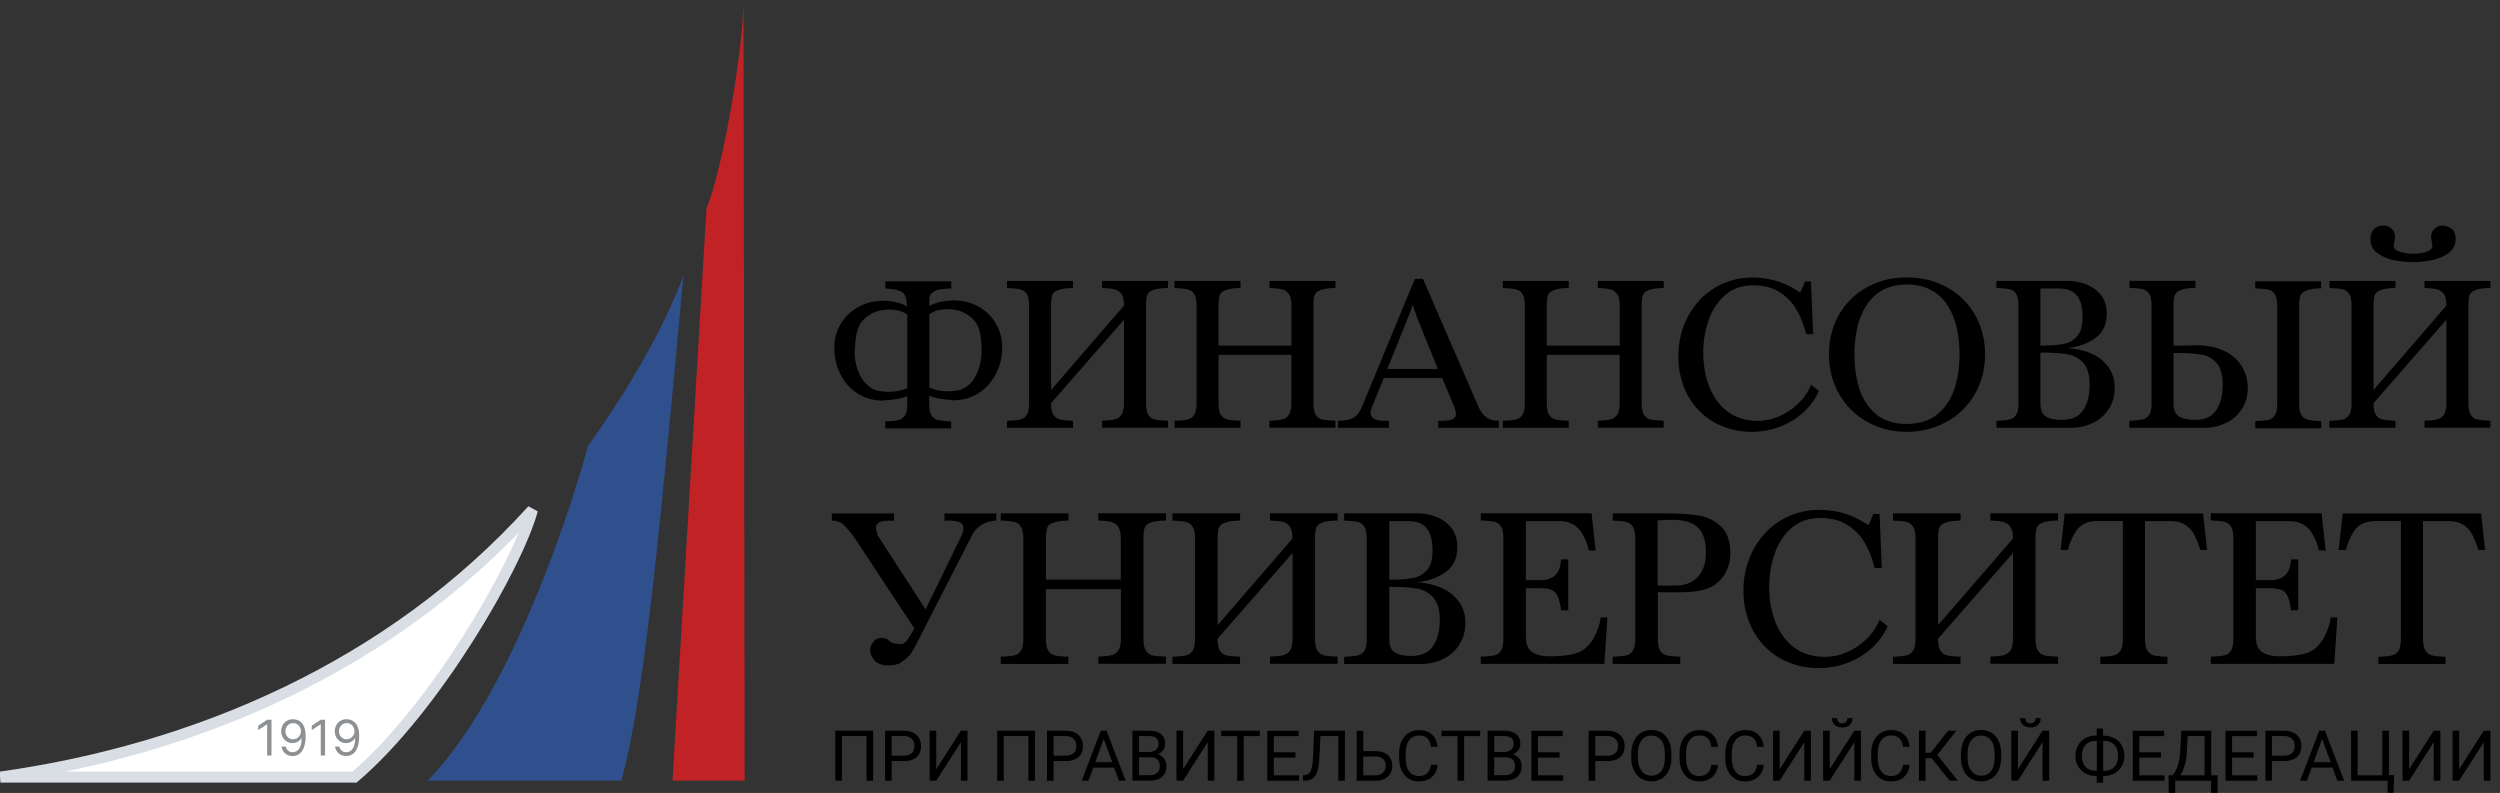 <svg xmlns="http://www.w3.org/2000/svg" fill="none" viewBox="0 0 227 72" id="logo-colored"><rect x="0" y="0" width="227" height="72" fill="#333333" stroke="none"/><g clip-path="url(#dla)"><path d="M38.834 70.887H56.42c2.019-7.18 3.498-22.592 5.634-45.886-2.62 7.292-8.649 15.468-8.649 15.468s-5.645 21.208-14.572 30.418Z" fill="#2F4F8D"/><path d="M67.511 0c.006 4.26-1.824 15.179-3.364 18.927l-3.087 51.96h6.557L67.511 0Z" fill="#C12225"/><path d="M80.387 25.552h5.99v.64c-.467.027-.812.055-1.04.088-.228.034-.44.123-.645.273-.206.145-.311.373-.311.678v.562c.372-.211.778-.35 1.229-.417.45-.067.784-.1 1.001-.1.6 0 1.168.106 1.707.317a4.141 4.141 0 0 1 2.342 2.258c.228.529.34 1.096.34 1.702a5.23 5.23 0 0 1-.551 2.358 4.463 4.463 0 0 1-1.569 1.77c-.678.444-1.48.667-2.391.667l-.04-.04c-.316 0-.695-.038-1.145-.116-.45-.078-.757-.173-.929-.284v.757c0 .49.072.84.217 1.062a.93.93 0 0 0 .595.417c.25.056.645.095 1.18.117v.64h-5.991v-.64c.545-.022.945-.056 1.196-.117a.939.939 0 0 0 .59-.417c.144-.222.216-.578.216-1.068v-.717c-.172.11-.484.205-.929.283a6.81 6.81 0 0 1-1.145.117l-.078.039c-.907 0-1.702-.223-2.38-.667a4.34 4.34 0 0 1-1.553-1.77 5.329 5.329 0 0 1-.534-2.358c0-.84.195-1.54.59-2.19.39-.652.923-1.163 1.596-1.53a4.526 4.526 0 0 1 2.203-.551c.879 0 1.624.172 2.236.517 0-.017 0-.039-.017-.061l-.022-.056c-.017-.634-.172-1.04-.473-1.218-.3-.172-.795-.272-1.485-.294v-.651Zm1.997 3.037c-.39-.323-.951-.484-1.674-.484-.39 0-.79.067-1.196.2-.695.295-1.18.69-1.446 1.18-.267.489-.412 1.212-.434 2.174a.231.231 0 0 1-.022.083.382.382 0 0 0-.017.078c0 .645.1 1.246.3 1.808.2.556.495 1.007.885 1.357.389.35.845.528 1.368.55.028.006.072.017.145.023.072.01.155.017.255.017.785 0 1.397-.117 1.836-.357V28.59Zm1.997 6.58c.439.239 1.034.361 1.79.361.1 0 .19 0 .273-.017.084-.016.134-.016.167-.022.784-.044 1.402-.417 1.846-1.129.446-.712.668-1.574.668-2.58v-.162c-.017-.662-.083-1.196-.195-1.608a2.388 2.388 0 0 0-.567-1.023c-.267-.273-.634-.512-1.107-.717a3.99 3.99 0 0 0-1.24-.2c-.695 0-1.24.16-1.63.478v6.624l-.005-.006ZM102.057 29.028l-6.619 7.58c0 .49.072.84.217 1.063a.93.93 0 0 0 .595.417c.25.056.645.095 1.18.117v.64h-5.991v-.64c.545-.022.946-.055 1.196-.117a.919.919 0 0 0 .59-.417c.144-.222.216-.578.216-1.068V27.75c0-.49-.072-.84-.222-1.063a.94.94 0 0 0-.6-.417c-.251-.055-.646-.094-1.18-.117v-.64h5.99v.64c-.667 0-1.184.095-1.552.278a.71.71 0 0 0-.361.479c-.05.217-.078.5-.078.84v7.659l6.619-7.66c0-.456-.072-.8-.217-1.023a1.016 1.016 0 0 0-.617-.445c-.267-.072-.651-.111-1.157-.128v-.64h5.99v.64c-.701 0-1.218.095-1.557.278a.71.71 0 0 0-.362.479c-.05.217-.078.5-.078.84v8.854c0 .506.078.868.234 1.09a.923.923 0 0 0 .6.407c.245.044.634.077 1.163.1v.64h-5.99v-.64c.517-.017.906-.056 1.168-.128a.982.982 0 0 0 .606-.44c.145-.222.217-.567.217-1.034v-7.581.01ZM117.263 32.22h-6.619v4.389c0 .49.073.84.217 1.062a.931.931 0 0 0 .595.417c.251.056.646.095 1.18.117v.64h-5.991v-.64c.545-.022.946-.055 1.196-.117a.921.921 0 0 0 .59-.417c.144-.222.217-.578.217-1.068V27.75c0-.49-.073-.84-.223-1.063a.94.94 0 0 0-.601-.417c-.25-.055-.645-.094-1.179-.117v-.64h5.991v.64c-.668 0-1.185.095-1.552.278a.712.712 0 0 0-.362.479c-.05.217-.078.5-.078.84v3.632h6.619v-3.632c0-.456-.072-.801-.217-1.024a1.01 1.01 0 0 0-.617-.445c-.267-.072-.651-.111-1.157-.128v-.64h5.985v.64c-.701 0-1.218.095-1.558.278a.708.708 0 0 0-.361.479c-.056.217-.078.5-.078.84v8.854c0 .506.078.868.233 1.09a.925.925 0 0 0 .601.407c.245.044.634.077 1.163.1v.64h-5.985v-.64c.517-.017.907-.056 1.168-.128a.982.982 0 0 0 .606-.44c.145-.222.212-.567.212-1.034v-4.389l.005.011ZM129.2 25.318l5.028 11.575c.206.456.45.79.734 1.001.284.211.662.312 1.14.312v.64h-5.512v-.64h.445c.768 0 1.157-.2 1.157-.601 0-.167-.055-.406-.161-.718l-1.079-2.558h-5.306l-1.04 2.558c-.106.262-.162.445-.162.556 0 .507.412.763 1.235.763h.44v.64h-4.628v-.64c.612 0 1.073-.09 1.396-.268.323-.178.584-.528.795-1.045l4.789-11.575h.729Zm1.357 8.182-1.713-4.227c-.317-.834-.506-1.368-.562-1.596-.044.089-.1.25-.161.483l-2.153 5.346h4.589V33.5ZM147.07 32.22h-6.619v4.389c0 .49.072.84.217 1.062a.931.931 0 0 0 .595.417c.25.056.645.095 1.179.117v.64h-5.99v-.64c.545-.022.945-.055 1.196-.117a.917.917 0 0 0 .589-.417c.145-.222.217-.578.217-1.068V27.75c0-.49-.072-.84-.222-1.063a.94.94 0 0 0-.601-.417c-.25-.055-.645-.094-1.179-.117v-.64h5.99v.64c-.667 0-1.185.095-1.552.278a.708.708 0 0 0-.361.479c-.05.217-.078.5-.078.84v3.632h6.619v-3.632c0-.456-.073-.801-.217-1.024a1.015 1.015 0 0 0-.618-.445c-.267-.072-.65-.111-1.156-.128v-.64h5.984v.64c-.701 0-1.218.095-1.557.278a.712.712 0 0 0-.362.479c-.055.217-.077.5-.077.84v8.854c0 .506.077.868.233 1.09a.925.925 0 0 0 .601.407c.245.044.634.077 1.162.1v.64h-5.984v-.64c.517-.017.906-.056 1.168-.128a.982.982 0 0 0 .606-.44c.144-.222.211-.567.211-1.034v-4.389l.006.011ZM164.435 25.552l.2 4.788h-.639c-.212-.873-.518-1.635-.918-2.297a4.443 4.443 0 0 0-1.569-1.563c-.645-.378-1.412-.573-2.302-.573-1.035 0-1.897.3-2.581.902-.684.6-1.185 1.368-1.496 2.302a8.974 8.974 0 0 0-.473 2.904c0 1.084.172 2.096.528 3.042.351.946.901 1.708 1.647 2.286.745.578 1.674.868 2.781.868.995 0 1.958-.312 2.875-.935.924-.623 1.574-1.401 1.953-2.341l.717.561a5.792 5.792 0 0 1-1.452 1.986 6.675 6.675 0 0 1-2.158 1.285 7.096 7.096 0 0 1-2.452.445 7.114 7.114 0 0 1-2.709-.512 6.13 6.13 0 0 1-2.136-1.435 6.318 6.318 0 0 1-1.374-2.191 7.586 7.586 0 0 1-.484-2.726c0-.973.162-1.874.484-2.736a7.062 7.062 0 0 1 1.385-2.292 6.376 6.376 0 0 1 2.158-1.557 6.615 6.615 0 0 1 2.72-.562c1.557 0 2.992.45 4.311 1.357.122-.194.267-.523.439-.995h.562l-.017-.011ZM173.134 39.207c-1.313 0-2.509-.3-3.588-.907a6.635 6.635 0 0 1-2.547-2.52c-.618-1.073-.929-2.274-.929-3.598 0-1.324.306-2.542.918-3.61a6.459 6.459 0 0 1 2.536-2.492c1.079-.595 2.28-.89 3.61-.89 1.329 0 2.558.295 3.637.89a6.487 6.487 0 0 1 2.547 2.492c.612 1.068.924 2.27.924 3.61 0 1.34-.312 2.53-.929 3.604a6.592 6.592 0 0 1-2.564 2.514c-1.09.606-2.292.907-3.615.907Zm0-.718c1.156 0 2.091-.295 2.803-.89.712-.595 1.223-1.362 1.529-2.308.306-.945.456-1.98.456-3.104 0-.84-.083-1.63-.244-2.375a6.398 6.398 0 0 0-.796-2.013 4.024 4.024 0 0 0-1.485-1.43c-.623-.355-1.379-.533-2.263-.533-.885 0-1.619.178-2.236.534a4.075 4.075 0 0 0-1.474 1.429 6.608 6.608 0 0 0-.796 2.019 10.82 10.82 0 0 0-.244 2.37c0 1.128.15 2.169.45 3.114.3.946.807 1.713 1.519 2.308.706.59 1.635.885 2.781.885v-.006ZM187.739 31.62a6.058 6.058 0 0 1 2.091.455 3.764 3.764 0 0 1 1.58 1.207c.401.535.606 1.18.606 1.936 0 .718-.178 1.352-.534 1.908a3.476 3.476 0 0 1-1.44 1.274 4.473 4.473 0 0 1-1.98.444h-6.786v-.64c.545-.021.946-.055 1.196-.116a.921.921 0 0 0 .59-.417c.144-.223.211-.578.211-1.068v-8.855c0-.49-.072-.845-.211-1.068a.908.908 0 0 0-.59-.417c-.25-.055-.645-.094-1.196-.117v-.64h6.463c.612 0 1.196.112 1.741.335.545.222.985.556 1.318 1 .334.446.495.985.495 1.62 0 .973-.328 1.707-.99 2.202-.662.495-1.513.812-2.569.95l.005.006Zm-2.469-.24c.862 0 1.551-.05 2.069-.144a2.16 2.16 0 0 0 1.268-.707c.328-.372.489-.956.489-1.74 0-.863-.167-1.514-.5-1.947-.334-.434-.912-.651-1.736-.651h-1.59v5.19Zm0 .64v4.589c0 .595.166.995.495 1.206.328.212.817.312 1.457.312.895 0 1.541-.295 1.93-.884.389-.59.584-1.358.584-2.314 0-.901-.195-1.569-.59-1.991a2.5 2.5 0 0 0-1.474-.779c-.589-.095-1.39-.145-2.402-.145v.006ZM197.356 27.755v3.632c.551 0 .94 0 1.168-.006.228 0 .412-.011.545-.022.134-.011.239-.011.317-.011.957 0 1.791.16 2.497.478.707.322 1.246.773 1.625 1.357.378.584.578 1.263.589 2.036 0 .717-.178 1.351-.534 1.907a3.476 3.476 0 0 1-1.44 1.274 4.48 4.48 0 0 1-1.98.445h-6.786V38.2c.545-.022.945-.056 1.196-.117a.916.916 0 0 0 .589-.417c.145-.222.217-.578.217-1.068v-8.855c0-.489-.072-.845-.217-1.067a.917.917 0 0 0-.589-.418c-.251-.055-.651-.094-1.196-.116v-.64h5.99v.64c-.667 0-1.173.094-1.513.278a.713.713 0 0 0-.395.478 3.53 3.53 0 0 0-.083.84v.017Zm0 4.305v4.544c0 .595.167.995.495 1.207.328.211.818.311 1.457.311.896 0 1.541-.295 1.93-.879.39-.59.584-1.357.584-2.314 0-.845-.167-1.473-.5-1.896a2.177 2.177 0 0 0-1.296-.801c-.534-.117-1.207-.172-2.03-.172h-.64Zm13.404 6.824h-5.984v-.645c.545-.017.94-.056 1.19-.117a.921.921 0 0 0 .59-.417c.144-.222.211-.578.211-1.068v-8.855c0-.49-.072-.84-.211-1.062a.921.921 0 0 0-.59-.417c-.25-.056-.645-.095-1.19-.117v-.64h5.984v.64c-.667 0-1.173.095-1.512.278a.722.722 0 0 0-.401.49 3.43 3.43 0 0 0-.083.834v8.855c0 .49.072.84.222 1.062a.94.94 0 0 0 .601.417c.25.056.645.095 1.179.117v.645h-.006ZM222.135 29.028l-6.619 7.58c0 .49.073.84.217 1.063a.93.93 0 0 0 .595.417c.251.056.646.095 1.18.117v.64h-5.991v-.64c.545-.022.946-.056 1.196-.117a.92.92 0 0 0 .59-.417c.144-.222.217-.578.217-1.068v-8.855c0-.49-.073-.84-.223-1.062a.94.94 0 0 0-.601-.417c-.25-.056-.645-.095-1.179-.117v-.64h5.991v.64c-.668 0-1.185.095-1.552.278a.713.713 0 0 0-.362.479c-.05.216-.078.5-.078.84v7.658l6.619-7.659c0-.456-.072-.8-.217-1.023a1.01 1.01 0 0 0-.617-.445c-.267-.072-.651-.111-1.157-.128v-.64h5.985v.64c-.701 0-1.218.095-1.558.278a.709.709 0 0 0-.361.479c-.056.216-.078.5-.078.84v8.854c0 .506.078.868.234 1.09a.923.923 0 0 0 .6.406c.245.045.634.078 1.163.1v.64h-5.985v-.64c.517-.016.907-.055 1.168-.128a.982.982 0 0 0 .606-.439c.145-.222.212-.567.212-1.035v-7.58l.005.01Zm-3.031-5.985c.4 0 .79-.056 1.179-.172.384-.117.578-.312.578-.59-.077-.4-.116-.668-.116-.801a.95.95 0 0 1 .278-.673c.189-.195.411-.3.673-.323h.083c.167 0 .345.04.523.117.178.078.312.156.395.24.183.216.278.511.278.884-.011.556-.25.984-.706 1.296a3.99 3.99 0 0 1-1.569.623 9.269 9.269 0 0 1-1.629.155c-.496 0-1.024-.05-1.608-.155a3.906 3.906 0 0 1-1.541-.623c-.445-.306-.678-.74-.689-1.296 0-.373.094-.662.283-.885.24-.239.529-.356.879-.356h.117c.267.023.495.128.679.317a.93.93 0 0 1 .278.673c0 .162-.039.429-.123.801 0 .278.195.473.579.59.384.117.778.172 1.179.172v.006ZM83.096 58.696s-.139.245-.45.734c-.173.19-.345.35-.529.49-.183.139-.317.233-.411.295-.284.139-.64.205-1.063.205-.422 0-.778-.094-1.062-.289-.078-.039-.195-.172-.345-.4a1.267 1.267 0 0 1-.228-.707c0-.244.095-.49.284-.734.161-.245.412-.367.74-.367.105 0 .272.028.49.078-.018 0 .071.072.266.222.195.15.395.223.59.223.039 0 .094.006.178.022a.985.985 0 0 0 .194.022c.195 0 .367-.083.529-.25.105-.128.25-.34.434-.64.183-.3.283-.483.305-.545l-5.562-8.432c-.178-.21-.339-.406-.489-.584a3.786 3.786 0 0 0-.406-.422 1.385 1.385 0 0 0-.434-.25 1.719 1.719 0 0 0-.595-.09v-.656h5.645v.656h-.45c-.79 0-1.19.206-1.19.612 0 .156.055.4.166.734l4.339 6.714 3.27-6.714c.112-.283.167-.489.167-.611 0-.3-.122-.501-.367-.596-.245-.094-.562-.139-.94-.139h-.412v-.656h4.706v.656h-.167c-.962.112-1.646.562-2.047 1.346l-5.156 10.068v.005ZM101.757 53.495h-6.792v4.5c0 .5.073.862.223 1.09.15.228.356.373.612.428.256.056.662.1 1.207.117v.656h-6.14v-.656c.561-.022.967-.061 1.223-.117a.948.948 0 0 0 .606-.428c.145-.228.223-.59.223-1.096v-9.082c0-.501-.078-.863-.228-1.09a.958.958 0 0 0-.612-.429c-.256-.056-.662-.1-1.207-.117v-.656h6.14v.656c-.684 0-1.212.095-1.59.284a.706.706 0 0 0-.368.49c-.055.222-.078.511-.078.861v3.721h6.792v-3.72c0-.468-.073-.818-.223-1.052a1.04 1.04 0 0 0-.634-.456c-.272-.072-.667-.117-1.184-.133v-.657h6.14v.657c-.718 0-1.252.094-1.596.283a.705.705 0 0 0-.367.49c-.056.222-.078.511-.078.862v9.083c0 .517.078.89.239 1.118a.976.976 0 0 0 .612.417c.25.05.645.083 1.195.1v.656h-6.14v-.656c.528-.017.929-.061 1.201-.128.273-.072.479-.222.623-.45.145-.229.223-.585.223-1.057v-4.5l-.022.011ZM117.347 50.225l-6.791 7.77c0 .5.072.862.222 1.09a.96.96 0 0 0 .612.428c.256.056.662.1 1.207.117v.656h-6.14v-.656c.562-.022.968-.061 1.223-.117a.948.948 0 0 0 .607-.428c.144-.228.222-.59.222-1.096v-9.082c0-.501-.078-.863-.228-1.09a.958.958 0 0 0-.612-.429c-.256-.056-.662-.1-1.207-.117v-.656h6.141v.656c-.684 0-1.213.095-1.591.284a.73.73 0 0 0-.373.49c-.055.222-.077.511-.077.861v7.854l6.791-7.853c0-.468-.073-.818-.223-1.052a1.04 1.04 0 0 0-.634-.456c-.272-.072-.667-.117-1.185-.133v-.657h6.141v.657c-.718 0-1.252.094-1.596.283a.73.73 0 0 0-.373.49c-.056.222-.078.511-.078.862v9.083c0 .517.078.89.239 1.118a.976.976 0 0 0 .618.417c.25.05.645.083 1.195.1v.656h-6.14v-.656c.528-.017.929-.061 1.201-.128.273-.072.479-.222.623-.45.145-.229.223-.585.223-1.057v-7.77l-.017.01ZM128.677 52.884c.762.033 1.479.189 2.141.467.662.278 1.207.69 1.618 1.235.412.545.618 1.206.618 1.985 0 .734-.184 1.39-.545 1.958a3.576 3.576 0 0 1-1.474 1.307 4.59 4.59 0 0 1-2.03.456h-6.958v-.656c.561-.022.967-.061 1.223-.117a.951.951 0 0 0 .607-.428c.15-.228.222-.59.222-1.096v-9.083c0-.5-.072-.867-.222-1.095a.94.94 0 0 0-.607-.429c-.256-.055-.667-.1-1.223-.116v-.657h6.63a4.7 4.7 0 0 1 1.785.34 3.055 3.055 0 0 1 1.351 1.029c.34.456.512 1.012.512 1.663 0 1-.339 1.752-1.012 2.258s-1.552.828-2.631.973l-.005.006Zm-2.531-.245c.884 0 1.591-.05 2.125-.15.533-.1.967-.34 1.301-.723.334-.384.501-.98.501-1.786 0-.884-.173-1.552-.512-1.996-.339-.446-.935-.668-1.78-.668h-1.635v5.323Zm0 .656v4.706c0 .611.167 1.023.506 1.234.339.217.834.323 1.496.323.918 0 1.58-.3 1.98-.907.401-.6.601-1.396.601-2.375 0-.923-.2-1.607-.606-2.04a2.573 2.573 0 0 0-1.513-.802c-.606-.1-1.424-.15-2.464-.15v.011ZM144.517 46.62l.368 3.36h-.612c-.2-.835-.512-1.491-.929-1.958-.423-.467-1.024-.706-1.808-.706h-2.987v5.361h1.308c1.206 0 1.835-.628 1.885-1.885h.656v4.622h-.656c-.089-.74-.245-1.263-.473-1.558-.222-.294-.695-.445-1.412-.445h-1.308v4.378c0 .678.184 1.145.557 1.407.372.261.906.395 1.613.395 1.034 0 1.852-.1 2.464-.3.611-.2 1.123-.662 1.546-1.38.378-.762.578-1.374.612-1.846h.611l-.283 4.216h-11.213v-.657c.562-.022.968-.061 1.223-.117a.948.948 0 0 0 .607-.428c.15-.228.222-.59.222-1.096v-9.082c0-.501-.072-.868-.222-1.096a.941.941 0 0 0-.607-.428c-.255-.056-.667-.1-1.223-.117v-.657h10.073l-.012.017ZM150.53 53.785v4.21c0 .5.072.862.222 1.09.15.228.356.373.612.428.256.056.662.095 1.207.117v.657h-6.141v-.657c.562-.022.968-.06 1.224-.117a.946.946 0 0 0 .606-.428c.15-.228.223-.59.223-1.096v-9.082c0-.5-.078-.862-.228-1.09a.958.958 0 0 0-.612-.429c-.256-.055-.662-.1-1.207-.116v-.657h4.789c1.19 0 2.191.067 2.992.195a3.782 3.782 0 0 1 2.053.995c.561.535.845 1.352.845 2.453 0 .634-.15 1.224-.45 1.764-.301.539-.724.962-1.269 1.262-.623.328-1.59.495-2.903.495h-1.963v.006Zm0-.612h1.551c.901 0 1.597-.267 2.086-.807.49-.54.734-1.262.734-2.18 0-.723-.111-1.307-.339-1.746a2.007 2.007 0 0 0-1.023-.951c-.456-.195-1.04-.29-1.752-.29-.156 0-.373.006-.651.023-.278.01-.484.022-.618.022v5.934l.012-.005ZM170.664 46.665l.206 4.911h-.656c-.217-.895-.529-1.68-.94-2.358a4.575 4.575 0 0 0-1.608-1.602c-.662-.39-1.446-.584-2.364-.584-1.062 0-1.946.306-2.642.923-.7.612-1.212 1.402-1.535 2.364a9.282 9.282 0 0 0-.484 2.976c0 1.107.178 2.147.54 3.12.362.968.923 1.752 1.685 2.342.762.59 1.713.884 2.848.884 1.023 0 2.008-.317 2.948-.957.94-.64 1.613-1.44 2.002-2.402l.734.573a5.94 5.94 0 0 1-1.49 2.035 6.766 6.766 0 0 1-2.214 1.318 7.35 7.35 0 0 1-2.514.456c-1.001 0-1.924-.172-2.775-.522a6.376 6.376 0 0 1-2.192-1.474 6.595 6.595 0 0 1-1.413-2.247 7.717 7.717 0 0 1-.495-2.792c0-.996.167-1.92.495-2.81a7.237 7.237 0 0 1 1.419-2.352 6.592 6.592 0 0 1 2.208-1.596c.856-.384 1.785-.573 2.792-.573 1.596 0 3.07.462 4.422 1.39.122-.2.272-.54.45-1.018h.573v-.005ZM182.767 50.225l-6.791 7.77c0 .5.072.862.222 1.09a.96.96 0 0 0 .612.428c.256.056.662.1 1.207.117v.656h-6.14v-.656c.561-.022.968-.061 1.223-.117a.95.95 0 0 0 .607-.428c.15-.228.222-.59.222-1.096v-9.082c0-.501-.078-.863-.228-1.09a.958.958 0 0 0-.612-.429c-.256-.056-.662-.1-1.207-.117v-.656h6.141v.656c-.684 0-1.213.095-1.591.284a.73.73 0 0 0-.373.49 3.737 3.737 0 0 0-.078.861v7.854l6.792-7.853c0-.468-.073-.818-.223-1.052a1.04 1.04 0 0 0-.634-.456c-.272-.072-.667-.117-1.185-.133v-.657h6.141v.657c-.718 0-1.252.094-1.596.283a.73.73 0 0 0-.373.49c-.056.222-.078.511-.078.862v9.083c0 .517.078.89.239 1.118a.979.979 0 0 0 .612.417c.25.05.645.083 1.196.1v.656h-6.141v-.656c.529-.017.929-.061 1.202-.128.267-.072.478-.222.623-.45.144-.229.222-.585.222-1.057v-7.77l-.011.01ZM196.805 60.292h-6.096v-.657c.557-.016.963-.055 1.23-.122a.961.961 0 0 0 .606-.44c.139-.227.211-.583.211-1.078v-10.68h-2.297c-.79 0-1.379.223-1.763.668-.384.445-.695 1.096-.934 1.952h-.657l.367-3.309h12.565l.367 3.31h-.612a8.694 8.694 0 0 0-.562-1.397 2.295 2.295 0 0 0-.823-.89c-.35-.222-.801-.333-1.357-.333h-2.286v10.679c0 .495.078.856.234 1.09a.99.99 0 0 0 .617.434c.256.055.656.1 1.19.117v.656ZM210.8 46.62l.367 3.36h-.612c-.2-.835-.512-1.491-.929-1.958-.423-.467-1.023-.706-1.808-.706h-2.986v5.361h1.307c1.207 0 1.835-.628 1.885-1.885h.657v4.622h-.657c-.089-.74-.25-1.263-.473-1.558-.222-.294-.695-.445-1.412-.445h-1.307v4.378c0 .678.183 1.145.556 1.407.367.261.906.395 1.613.395 1.034 0 1.852-.1 2.464-.3.612-.2 1.123-.662 1.546-1.38.378-.762.578-1.374.612-1.846h.612l-.284 4.216h-11.213v-.657c.562-.022.968-.061 1.224-.117a.946.946 0 0 0 .606-.428c.15-.228.222-.59.222-1.096v-9.082c0-.501-.072-.868-.222-1.096a.954.954 0 0 0-.606-.428c-.256-.056-.662-.1-1.224-.117v-.657h10.073l-.011.017ZM222.051 60.292h-6.096v-.657c.557-.016.963-.055 1.23-.122a.961.961 0 0 0 .606-.44c.139-.227.211-.583.211-1.078v-10.68h-2.297c-.79 0-1.379.223-1.763.668-.384.445-.695 1.096-.934 1.952h-.657l.367-3.309h12.565l.367 3.31h-.612a8.694 8.694 0 0 0-.562-1.397 2.295 2.295 0 0 0-.823-.89c-.35-.222-.801-.333-1.357-.333h-2.286v10.679c0 .495.078.856.234 1.09a.992.992 0 0 0 .617.434c.256.055.656.1 1.19.117v.656ZM79.28 70.882h-.6v-4.05h-2.236v4.05h-.6v-4.533h3.437v4.533ZM80.966 69.107v1.775h-.601v-4.533h1.674c.495 0 .885.128 1.168.378.284.25.423.59.423 1.007 0 .439-.14.778-.412 1.017-.272.24-.667.356-1.184.356h-1.068Zm0-.49h1.073c.317 0 .567-.077.734-.227.173-.15.256-.367.256-.656 0-.29-.083-.49-.256-.651-.172-.162-.406-.245-.7-.25h-1.107v1.785ZM87.25 66.349h.601v4.533h-.6v-3.493l-2.237 3.493h-.6v-4.533h.6v3.493l2.236-3.493ZM93.981 70.882h-.6v-4.05h-2.237v4.05h-.6v-4.533h3.437v4.533ZM95.666 69.107v1.775h-.6v-4.533h1.673c.495 0 .885.128 1.168.378.284.25.423.59.423 1.007 0 .439-.139.778-.412 1.017-.272.24-.667.356-1.184.356h-1.068Zm0-.49h1.073c.317 0 .568-.077.734-.227.173-.15.256-.367.256-.656 0-.29-.083-.49-.255-.651-.173-.162-.407-.245-.701-.25h-1.107v1.785ZM101.167 69.697h-1.902l-.428 1.185h-.618l1.73-4.533h.523l1.735 4.533h-.611l-.434-1.185h.005Zm-1.718-.49h1.54l-.773-2.119-.767 2.12ZM102.824 70.882v-4.533h1.485c.489 0 .862.1 1.112.305.251.206.373.507.373.902 0 .21-.061.4-.178.561a1.18 1.18 0 0 1-.495.379c.245.066.439.2.579.389.144.195.211.423.211.69 0 .406-.134.728-.395.956-.261.234-.634.35-1.118.35h-1.574Zm.601-2.603h.901c.261 0 .472-.067.628-.195a.668.668 0 0 0 .234-.534c0-.25-.072-.434-.217-.545-.145-.111-.367-.172-.662-.172h-.884v1.446Zm0 .478v1.63h.99c.278 0 .5-.073.656-.217.161-.145.239-.345.239-.595 0-.546-.295-.818-.89-.818h-.995ZM109.661 66.349h.6v4.533h-.6v-3.493l-2.236 3.493h-.601v-4.533h.601v3.493l2.236-3.493ZM114.388 66.838h-1.457v4.05h-.595v-4.05h-1.457v-.49h3.509v.49ZM117.625 68.79h-1.964v1.608h2.286v.49h-2.881v-4.534h2.848v.49h-2.253v1.463h1.964v.49-.006ZM122.119 66.35v4.532h-.6v-4.049h-1.625l-.083 1.797c-.033.6-.094 1.056-.183 1.357-.095.306-.229.528-.407.667-.177.145-.417.217-.717.223h-.195v-.49h.123c.194-.022.339-.083.445-.194.105-.112.183-.29.239-.529.055-.245.094-.617.117-1.123l.094-2.197h2.792v.005ZM123.782 68.201h1.129c.473.006.846.128 1.107.368.267.239.401.556.401.967 0 .412-.134.734-.401.98-.267.244-.634.366-1.095.377h-1.736V66.36h.601v1.853l-.006-.012Zm0 .49v1.707h1.096c.295 0 .528-.078.695-.239a.842.842 0 0 0 .251-.634c0-.261-.078-.456-.24-.606-.161-.15-.383-.223-.678-.228h-1.124ZM130.54 69.447c-.055.478-.233.85-.534 1.112-.3.261-.695.39-1.19.39-.534 0-.968-.195-1.29-.58-.323-.383-.484-.895-.484-1.54v-.434c0-.422.072-.79.228-1.112.15-.317.361-.567.639-.734.279-.173.596-.256.957-.256.484 0 .868.133 1.157.406.289.267.462.64.506 1.118h-.601c-.05-.362-.166-.623-.339-.79-.172-.161-.417-.245-.728-.245-.384 0-.685.14-.902.423-.216.284-.322.684-.322 1.207v.44c0 .495.1.884.306 1.173a1 1 0 0 0 .862.434c.334 0 .589-.078.767-.228.178-.15.295-.412.356-.784h.612ZM134.4 66.838h-1.457v4.05h-.595v-4.05h-1.458v-.49h3.51v.49ZM135.073 70.882v-4.533h1.485c.49 0 .862.1 1.112.305.251.206.373.507.373.902a.91.91 0 0 1-.183.561c-.123.162-.284.29-.49.379.245.066.439.2.579.389.139.195.211.423.211.69 0 .406-.134.728-.395.956-.261.234-.634.35-1.118.35h-1.574Zm.601-2.603h.901c.261 0 .472-.067.628-.195a.668.668 0 0 0 .234-.534c0-.25-.072-.434-.217-.545-.145-.111-.367-.172-.662-.172h-.884v1.446Zm0 .478v1.63h.99c.278 0 .5-.073.656-.217.161-.145.239-.345.239-.595 0-.546-.295-.818-.89-.818h-.995ZM141.608 68.79h-1.963v1.608h2.286v.49h-2.881v-4.534h2.848v.49h-2.253v1.463h1.963v.49-.006ZM144.85 69.107v1.775h-.6v-4.533h1.674c.495 0 .884.128 1.168.378.284.25.423.59.423 1.007 0 .439-.139.778-.412 1.017-.278.24-.667.356-1.185.356h-1.068Zm0-.49h1.074c.322 0 .567-.077.734-.227.173-.15.256-.367.256-.656 0-.29-.083-.49-.256-.651-.172-.162-.406-.245-.701-.25h-1.107v1.785ZM151.764 68.763c0 .445-.072.834-.222 1.162-.15.334-.362.584-.634.757a1.768 1.768 0 0 1-.962.261c-.367 0-.673-.089-.951-.261a1.778 1.778 0 0 1-.646-.751 2.586 2.586 0 0 1-.233-1.13v-.327c0-.434.078-.824.228-1.157.15-.334.367-.59.645-.768.278-.178.595-.267.951-.267s.684.09.962.262c.278.178.49.428.64.762.15.333.222.723.222 1.162v.295Zm-.595-.295c0-.54-.105-.951-.322-1.24-.217-.29-.518-.434-.907-.434s-.673.145-.89.434c-.217.289-.328.684-.334 1.196v.333c0 .523.112.93.329 1.23.217.3.522.445.906.445s.684-.14.896-.423c.211-.284.322-.684.328-1.213v-.334l-.006.006ZM155.998 69.447c-.056.478-.234.85-.529 1.112-.3.261-.695.39-1.19.39-.534 0-.968-.195-1.29-.58-.323-.383-.484-.895-.484-1.54v-.434c0-.422.078-.79.228-1.112.15-.317.361-.567.639-.734.278-.173.595-.256.957-.256.484 0 .868.133 1.157.406.289.267.462.64.506 1.118h-.601c-.05-.362-.167-.623-.339-.79-.172-.161-.417-.245-.729-.245-.383 0-.684.14-.901.423-.217.284-.328.684-.328 1.207v.44c0 .495.106.884.306 1.173a1 1 0 0 0 .862.434c.334 0 .59-.078.768-.228.178-.15.295-.412.356-.784h.612ZM160.152 69.447c-.056.478-.234.85-.529 1.112-.3.261-.695.39-1.19.39-.534 0-.968-.195-1.29-.58-.323-.383-.484-.895-.484-1.54v-.434c0-.422.078-.79.228-1.112.15-.317.362-.567.64-.734a1.77 1.77 0 0 1 .956-.256c.484 0 .868.133 1.157.406.289.267.462.64.506 1.118h-.6c-.05-.362-.167-.623-.34-.79-.172-.161-.417-.245-.728-.245-.384 0-.684.14-.901.423-.217.284-.328.684-.328 1.207v.44c0 .495.105.884.305 1.173.206.29.495.434.863.434.333 0 .589-.078.767-.228.178-.15.295-.412.356-.784h.612ZM163.829 66.349h.6v4.533h-.6v-3.493l-2.236 3.493h-.601v-4.533h.601v3.493l2.236-3.493ZM168.373 66.35h.6v4.532h-.6V67.39l-2.236 3.493h-.601V66.35h.601v3.493l2.236-3.493Zm-.167-1.13c0 .25-.084.456-.256.606-.173.156-.395.228-.673.228s-.506-.078-.679-.233a.776.776 0 0 1-.256-.606h.473c0 .144.039.261.117.339a.473.473 0 0 0 .345.122c.15 0 .256-.039.339-.122.083-.084.122-.195.122-.345h.468v.011ZM173.401 69.447c-.056.478-.234.85-.529 1.112-.3.261-.695.39-1.19.39-.534 0-.968-.195-1.29-.58-.323-.383-.484-.895-.484-1.54v-.434c0-.422.078-.79.228-1.112.15-.317.362-.567.64-.734a1.77 1.77 0 0 1 .956-.256c.484 0 .868.133 1.157.406.289.267.462.64.506 1.118h-.6c-.05-.362-.167-.623-.34-.79-.172-.161-.417-.245-.728-.245-.384 0-.684.14-.901.423-.217.284-.328.684-.328 1.207v.44c0 .495.105.884.305 1.173.206.29.495.434.863.434.333 0 .589-.078.767-.228.178-.15.295-.412.356-.784h.612ZM175.391 68.846h-.55v2.036h-.601v-4.533h.601v2.002h.467l1.585-2.002h.745l-1.729 2.197 1.857 2.336h-.734l-1.641-2.036ZM181.705 68.763c0 .445-.072.834-.222 1.162a1.689 1.689 0 0 1-.634.757 1.772 1.772 0 0 1-.963.261c-.367 0-.673-.089-.951-.261a1.783 1.783 0 0 1-.645-.751 2.571 2.571 0 0 1-.234-1.13v-.327c0-.434.078-.824.228-1.157.151-.334.368-.59.646-.768.278-.178.595-.267.951-.267s.684.09.962.262c.278.178.489.428.64.762.15.333.222.723.222 1.162v.295Zm-.595-.295c0-.54-.106-.951-.323-1.24-.217-.29-.517-.434-.906-.434-.39 0-.673.145-.89.434-.217.289-.328.684-.334 1.196v.333c0 .523.111.93.328 1.23.217.3.523.445.907.445s.684-.14.895-.423c.212-.284.323-.684.328-1.213v-.334l-.005.006ZM185.464 66.35h.601v4.532h-.601V67.39l-2.236 3.493h-.6V66.35h.6v3.493l2.236-3.493Zm-.167-1.13c0 .25-.083.456-.255.606-.173.156-.395.228-.673.228-.279 0-.507-.078-.679-.233a.776.776 0 0 1-.256-.606h.473c0 .144.039.261.117.339a.472.472 0 0 0 .345.122c.15 0 .255-.039.339-.122.083-.084.122-.195.122-.345h.467v.011ZM190.971 66.805h.094c.345 0 .656.083.94.239.284.156.501.378.656.65.156.279.234.59.234.93 0 .339-.078.656-.239.94a1.69 1.69 0 0 1-.657.656c-.278.156-.589.239-.928.239h-.112v.612h-.578v-.612h-.089c-.345 0-.662-.078-.946-.24a1.667 1.667 0 0 1-.661-.655 1.883 1.883 0 0 1-.234-.94c0-.35.078-.662.234-.94.155-.279.378-.495.661-.657.284-.161.601-.239.946-.239h.089v-.64h.578v.64l.012.017Zm-.668.472c-.389 0-.701.123-.929.362-.228.24-.339.573-.339.996 0 .422.111.762.339.995.228.24.54.356.935.356h.083v-2.714h-.089v.005Zm.668 0v2.715h.089c.394 0 .706-.123.928-.367.223-.245.334-.579.334-.996 0-.417-.111-.745-.334-.99-.222-.245-.539-.367-.94-.367h-.072l-.005.005ZM196.216 68.79h-1.964v1.608h2.286v.49h-2.881v-4.534h2.848v.49h-2.253v1.463h1.964v.49-.006ZM201.36 71.994h-.595v-1.112h-3.253v1.112h-.601v-1.602h.367c.195-.222.35-.517.467-.884a5.15 5.15 0 0 0 .217-1.218l.1-1.941h2.714v4.043h.59v1.602h-.006Zm-3.398-1.602h2.214v-3.56h-1.535l-.067 1.335c-.028.523-.095.968-.206 1.335-.111.367-.245.662-.406.89ZM204.636 68.79h-1.963v1.608h2.286v.49h-2.881v-4.534h2.848v.49h-2.253v1.463h1.963v.49-.006ZM206.3 69.107v1.775h-.601v-4.533h1.674c.495 0 .885.128 1.168.378.284.25.423.59.423 1.007 0 .439-.139.778-.412 1.017-.278.24-.667.356-1.184.356H206.3Zm0-.49h1.073c.323 0 .567-.077.734-.227.173-.15.256-.367.256-.656 0-.29-.083-.49-.256-.651-.172-.162-.406-.245-.7-.25H206.3v1.785ZM211.8 69.697h-1.902l-.428 1.185h-.618l1.73-4.533h.523l1.735 4.533h-.612l-.433-1.185h.005Zm-1.719-.49h1.541l-.773-2.119-.768 2.12ZM213.474 66.349h.601v4.043h2.236V66.35h.601v4.032h.478l-.056 1.596h-.539v-1.095h-3.315v-4.533h-.006ZM220.984 66.349h.601v4.533h-.601v-3.493l-2.236 3.493h-.601v-4.533h.601v3.493l2.236-3.493ZM225.528 66.349h.6v4.533h-.6v-3.493l-2.236 3.493h-.601v-4.533h.601v3.493l2.236-3.493Z" fill="currentColor"/><path d="M.039 70.56c17.626-2.475 35.374-9.962 48.306-24.256-1.38 5.094-8.888 18.07-16.152 24.256H.039Z" fill="#fff" stroke="#D9DDE4"/><path d="M24.653 65.353v3.248h-.393v-2.835h-.019l-.793.526v-.4l.812-.539h.393ZM26.622 65.309c.133 0 .266.026.4.076.133.05.254.132.364.247.11.114.198.27.265.468s.1.446.1.744c0 .289-.027.545-.082.77a1.747 1.747 0 0 1-.235.564 1.04 1.04 0 0 1-.371.349c-.145.08-.31.119-.492.119s-.344-.036-.487-.108a.955.955 0 0 1-.349-.303c-.09-.13-.147-.28-.173-.452h.387c.035.15.104.272.208.37a.587.587 0 0 0 .414.144c.25 0 .448-.11.593-.328.146-.22.219-.529.219-.928h-.025a.996.996 0 0 1-.211.23.932.932 0 0 1-.589.201.988.988 0 0 1-.512-.138 1.047 1.047 0 0 1-.371-.382 1.115 1.115 0 0 1-.138-.558c0-.2.044-.381.133-.546a1.03 1.03 0 0 1 .377-.397 1.06 1.06 0 0 1 .575-.142Zm0 .349a.667.667 0 0 0-.36.1.72.72 0 0 0-.253.266.75.75 0 0 0-.091.37c0 .135.03.258.088.37a.667.667 0 0 0 .603.36.675.675 0 0 0 .508-.223.79.79 0 0 0 .153-.236.727.727 0 0 0-.037-.634.73.73 0 0 0-.25-.27.648.648 0 0 0-.361-.103ZM29.517 65.353v3.248h-.394v-2.835h-.019l-.793.526v-.4l.812-.539h.394ZM31.485 65.309c.133 0 .266.026.4.076.133.05.254.132.364.247.11.114.199.27.265.468.067.198.1.446.1.744 0 .289-.027.545-.082.77a1.747 1.747 0 0 1-.235.564 1.04 1.04 0 0 1-.371.349c-.145.08-.309.119-.492.119-.182 0-.344-.036-.487-.108a.955.955 0 0 1-.349-.303c-.09-.13-.147-.28-.173-.452h.387c.035.15.105.272.208.37a.588.588 0 0 0 .414.144c.25 0 .448-.11.593-.328.146-.22.22-.529.22-.928h-.026a.996.996 0 0 1-.211.23.929.929 0 0 1-.588.201.987.987 0 0 1-.513-.138 1.047 1.047 0 0 1-.371-.382 1.115 1.115 0 0 1-.138-.558c0-.2.045-.381.133-.546a1.03 1.03 0 0 1 .378-.397 1.06 1.06 0 0 1 .574-.142Zm0 .349a.666.666 0 0 0-.36.1.719.719 0 0 0-.252.266.752.752 0 0 0-.092.37c0 .135.03.258.088.37a.666.666 0 0 0 .603.36.675.675 0 0 0 .508-.223.792.792 0 0 0 .154-.236.727.727 0 0 0-.037-.634.73.73 0 0 0-.25-.27.648.648 0 0 0-.362-.103Z" fill="#8E9193"/></g><defs><clipPath id="dla"><path fill="#fff" d="M0 0h226.128v72H0z"/></clipPath></defs></svg>
